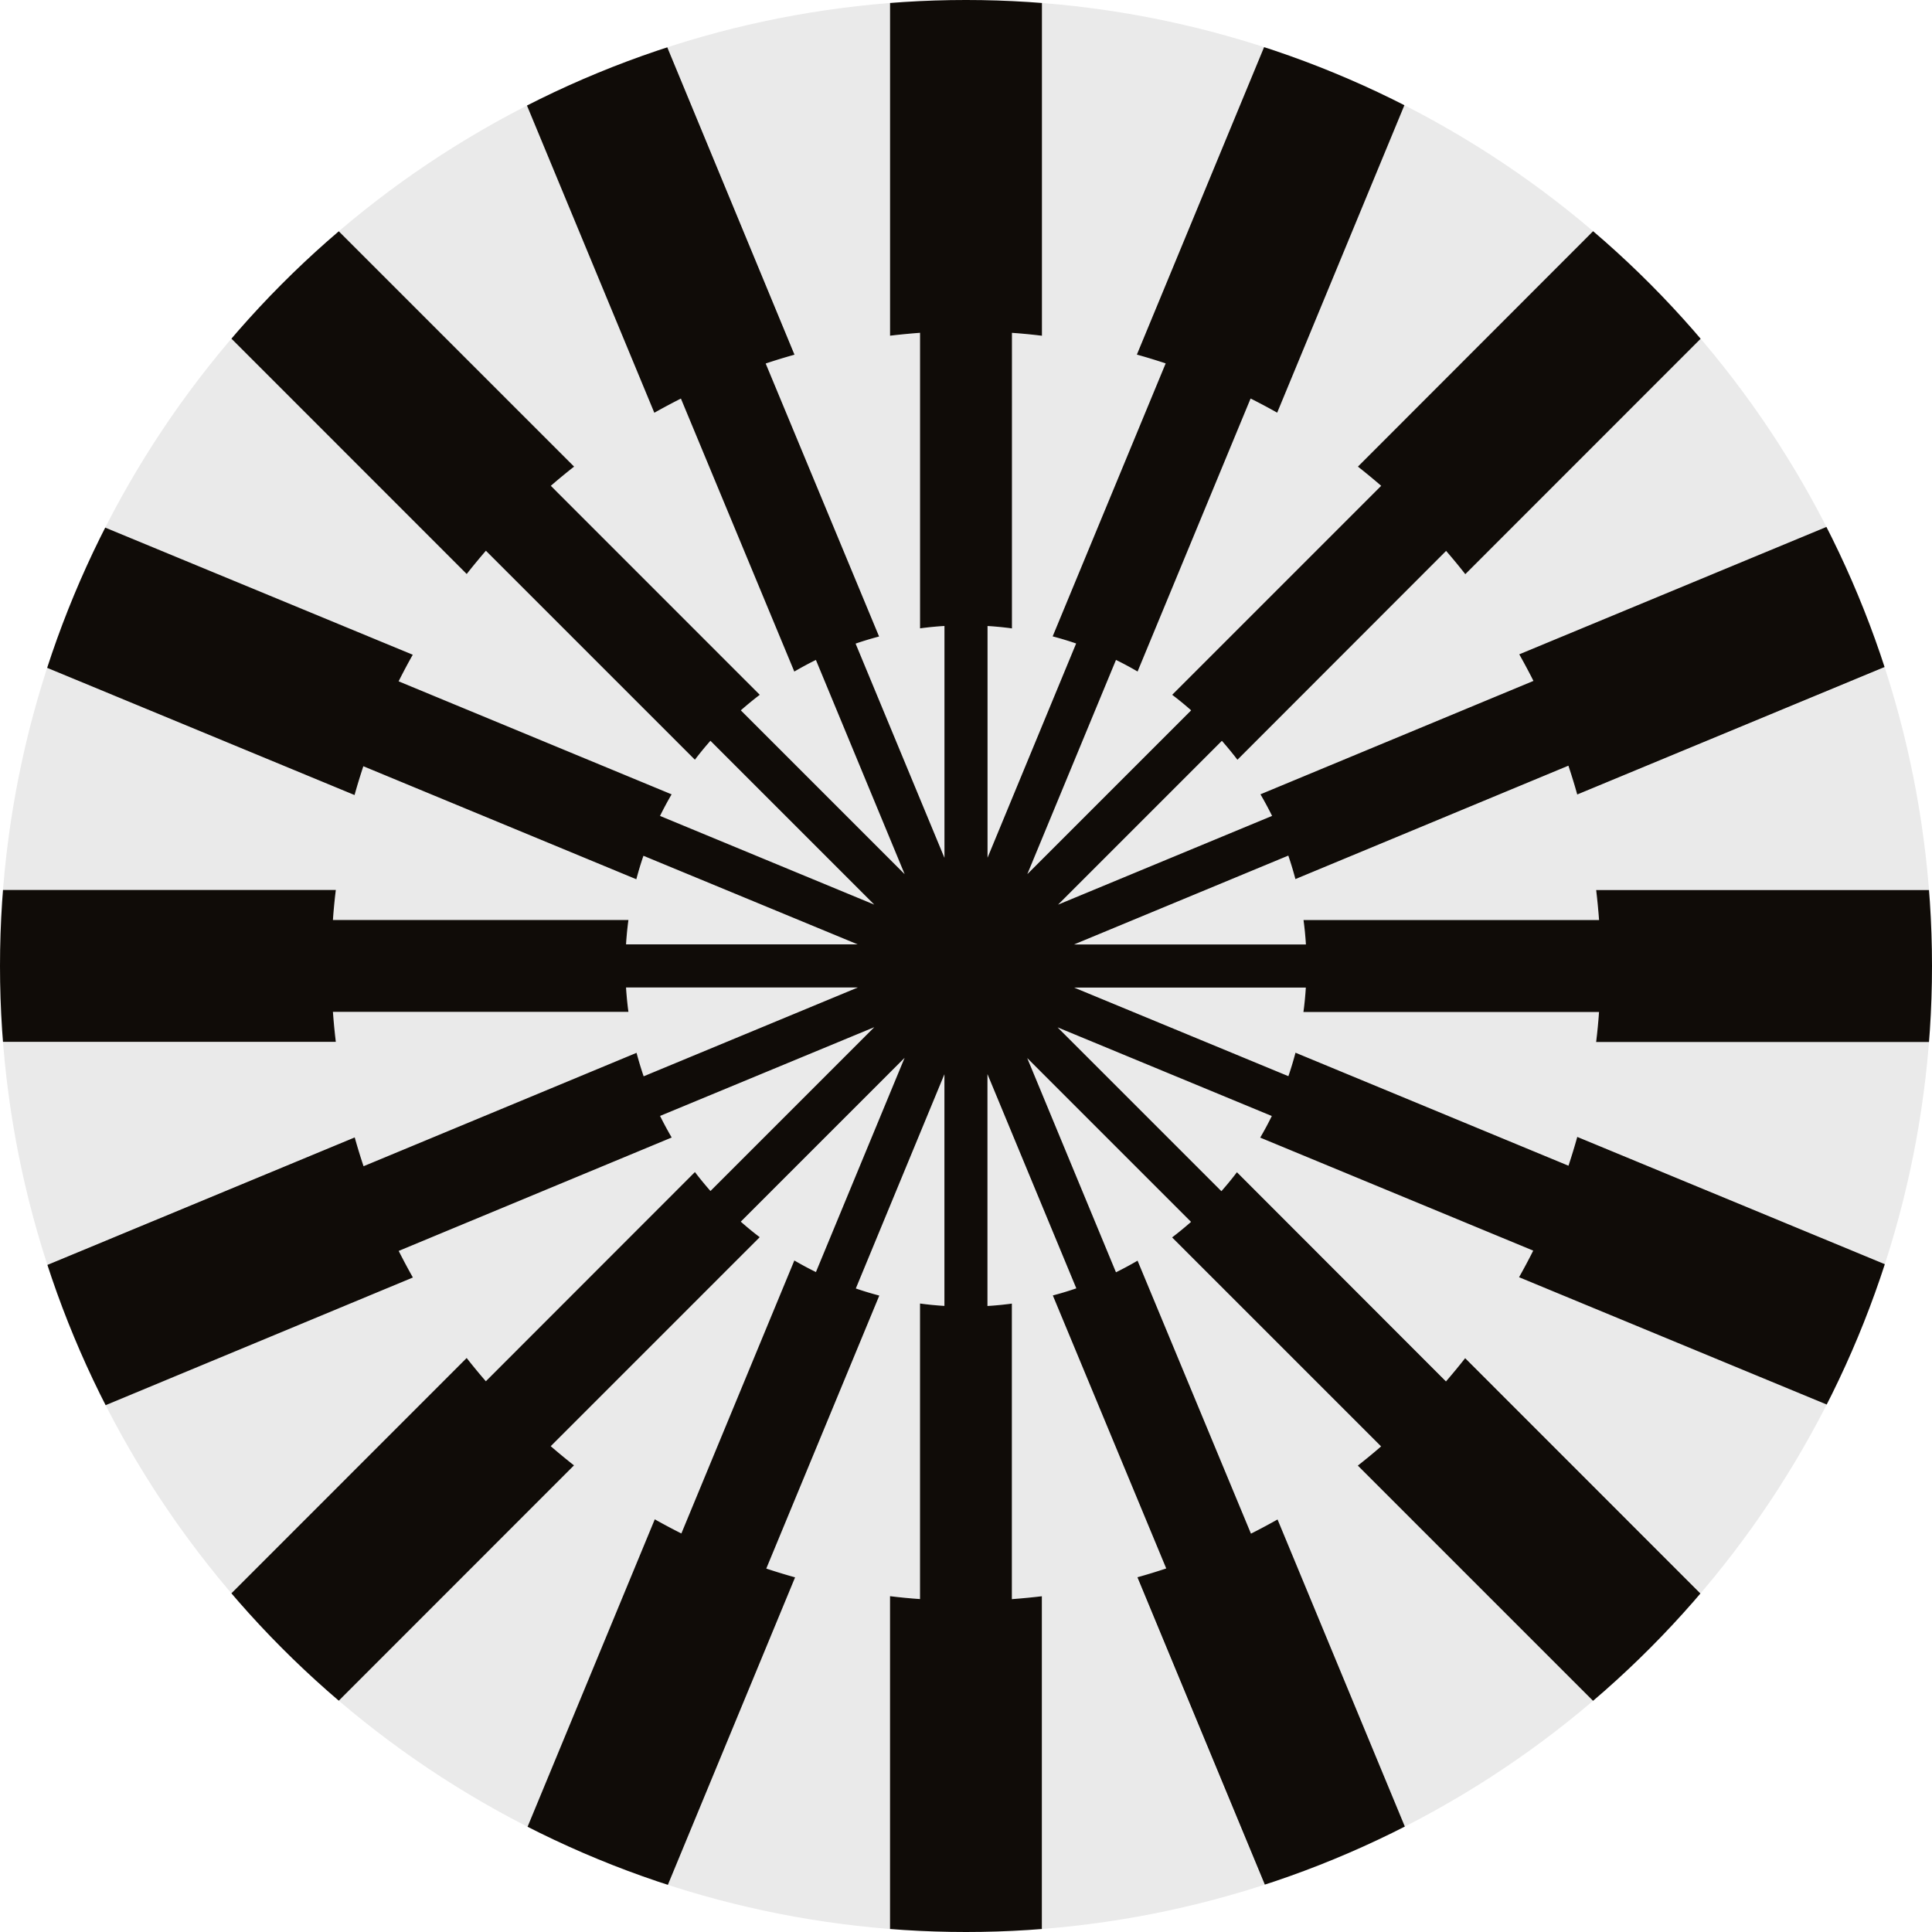 <svg xmlns="http://www.w3.org/2000/svg" width="46" height="46"><defs><clipPath id="a"><circle data-name="Ellipse 86" cx="23" cy="23" r="23"/></clipPath></defs><g data-name="Group 432"><g data-name="Group 431" clip-path="url(#a)"><g data-name="Group 430" fill="#eaeaea"><path data-name="Path 220" d="M40.624 38.257l-2.369 2.369a23.41 23.41 0 002.369-2.369z"/><path data-name="Path 221" d="M33.505 43.815l-3.218 1.335a23.138 23.138 0 003.218-1.335z"/><path data-name="Path 222" d="M45.149 30.272l-1.332 3.22a23.159 23.159 0 001.332-3.22z"/><path data-name="Path 223" d="M15.729 45.156l-3.22-1.333a23.117 23.117 0 003.22 1.333z"/><path data-name="Path 224" d="M37.554 18.921q-.1-.347-.21-.686l-6.5 2.7q-.075-.284-.169-.559l-5.1 2.115h5.519q-.018-.294-.057-.581h7.036q-.026-.359-.069-.714h8.236a23.206 23.206 0 00-1.075-5.427z"/><path data-name="Path 225" d="M38.255 5.373l2.369 2.369a23.55 23.55 0 00-2.369-2.369z"/><path data-name="Path 226" d="M43.811 12.492l1.335 3.219a23.184 23.184 0 00-1.335-3.219z"/><path data-name="Path 227" d="M7.745 40.626l-2.369-2.369a23.421 23.421 0 002.369 2.369z"/><path data-name="Path 228" d="M30.27.844l3.22 1.333A23.086 23.086 0 0030.27.844z"/><path data-name="Path 229" d="M12.494 2.184L15.712.849a23.143 23.143 0 00-3.218 1.335z"/><path data-name="Path 230" d="M2.187 33.508L.853 30.289a23.178 23.178 0 001.334 3.219z"/><path data-name="Path 231" d="M.847 15.729l1.332-3.221a23.131 23.131 0 00-1.332 3.221z"/><path data-name="Path 232" d="M5.376 7.742l2.369-2.369a23.549 23.549 0 00-2.369 2.369z"/><path data-name="Path 233" d="M36.511 29.775l-6.5-2.691q.146-.252.276-.514l-5.1-2.111 3.9 3.9q.193-.219.37-.451l4.976 4.977q.235-.271.457-.554l5.823 5.824a23.361 23.361 0 003.076-4.6l-7.612-3.15q.172-.309.334-.63z"/><path data-name="Path 234" d="M16.226 36.514l2.691-6.5q.252.147.514.276l2.111-5.1-3.9 3.9q.219.193.451.37l-4.976 4.976q.271.235.554.457l-5.825 5.821a23.328 23.328 0 004.6 3.076l3.15-7.613q.309.176.63.337z"/><path data-name="Path 235" d="M21.906 31.038q.287.039.581.057V25.58l-2.109 5.1q.275.094.559.169l-2.691 6.5q.339.113.686.209l-3.15 7.613a23.2 23.2 0 005.409 1.07v-8.237q.355.042.714.069z"/><path data-name="Path 236" d="M27.764 37.347l-2.7-6.5q.284-.075.559-.169l-2.115-5.1v5.52c.2-.012.389-.031.581-.057v7.037q.359-.025.714-.069v8.237a23.244 23.244 0 005.426-1.075l-3.155-7.611q.35-.1.69-.213z"/><path data-name="Path 237" d="M34.431 13.114l-4.976 4.976q-.177-.233-.37-.451l-3.9 3.9 5.095-2.113q-.129-.263-.277-.514l6.5-2.7q-.162-.321-.338-.633l7.61-3.156a23.361 23.361 0 00-3.068-4.582l-5.823 5.824q-.218-.28-.453-.551z"/><path data-name="Path 238" d="M29.773 9.486l-2.691 6.5q-.252-.147-.514-.276l-2.111 5.1 3.9-3.9q-.219-.193-.451-.37l4.976-4.976q-.271-.235-.554-.457l5.829-5.82a23.328 23.328 0 00-4.6-3.076l-3.15 7.613q-.313-.176-.634-.338z"/><path data-name="Path 239" d="M38.072 24.093h-7.036q.039-.287.057-.581h-5.514l5.1 2.109q.094-.276.169-.559l6.5 2.691q.113-.34.209-.687l7.612 3.151a23.207 23.207 0 001.07-5.415h-8.236q.043-.349.069-.709z"/><path data-name="Path 240" d="M7.927 21.906h7.036q-.039.287-.057.581h5.514l-5.1-2.109a8.6 8.6 0 00-.169.559l-6.5-2.691q-.113.339-.209.686L.83 15.781a23.206 23.206 0 00-1.07 5.411h8.236q-.042.359-.069.714z"/><path data-name="Path 241" d="M18.235 8.653l2.7 6.5q-.284.075-.559.169l2.115 5.1v-5.52c-.2.012-.389.031-.581.057V7.925q-.359.025-.714.069V-.244A23.243 23.243 0 0015.77.831l3.155 7.611q-.35.098-.69.211z"/><path data-name="Path 242" d="M9.488 16.225l6.5 2.691q-.146.252-.276.514l5.1 2.111-3.9-3.9q-.193.219-.37.451l-4.973-4.979q-.235.271-.457.554L5.29 7.843a23.363 23.363 0 00-3.076 4.6l7.612 3.15q-.176.311-.338.632z"/><path data-name="Path 243" d="M32.885 34.433l-4.976-4.976c.155-.118.306-.241.451-.37l-3.9-3.9 2.113 5.1q.263-.129.514-.277l2.7 6.5q.321-.162.633-.338l3.155 7.611a23.36 23.36 0 004.582-3.069l-5.822-5.824c.184-.149.366-.301.55-.457z"/><path data-name="Path 244" d="M13.114 11.567l4.976 4.976a7.643 7.643 0 00-.451.37l3.9 3.9-2.113-5.1q-.263.129-.514.277l-2.7-6.5q-.321.162-.633.338l-3.155-7.611a23.356 23.356 0 00-4.582 3.069l5.822 5.824c-.184.148-.368.301-.55.457z"/><path data-name="Path 245" d="M11.569 32.886l4.976-4.977q.177.233.37.451l3.9-3.9-5.1 2.113q.129.263.277.514l-6.5 2.7q.162.321.338.633l-7.61 3.156a23.356 23.356 0 003.068 4.582l5.822-5.824q.224.281.459.552z"/><path data-name="Path 246" d="M8.655 27.765l6.5-2.7q.075.284.169.559l5.1-2.115H14.91q.018.294.057.581h-7.04q.025.359.069.714H-.24a23.211 23.211 0 001.075 5.427l7.61-3.156q.097.35.21.69z"/><path data-name="Path 247" d="M24.093 14.962q-.287-.039-.581-.057v5.515l2.109-5.1a8.6 8.6 0 00-.559-.169l2.691-6.5q-.339-.113-.687-.209l3.15-7.613a23.2 23.2 0 00-5.414-1.073v8.237q-.355-.042-.714-.069v7.037z"/></g><path data-name="Path 248" d="M46.239 21.192h-8.235q.042.355.069.714h-7.037q.039.287.057.581h-5.519l5.1-2.115q.094.275.169.559l6.5-2.7c.075.226.146.455.21.686l7.61-3.156-.022-.052-1.33-3.217-.029-.069-7.61 3.156q.176.312.338.633l-6.5 2.7q.147.252.277.514l-5.095 2.113 3.9-3.9q.193.219.37.451l4.969-4.973q.235.271.457.554l5.822-5.824.007-.007-.093-.093-2.373-2.374-.094-.094-.007.007-5.819 5.824q.282.222.554.457l-4.976 4.976c.155.118.306.241.451.37l-3.9 3.9 2.111-5.1q.263.129.514.276l2.691-6.5q.321.161.633.337l3.15-7.613-.069-.029L30.27.851 30.218.83l-3.15 7.613c.231.064.46.135.686.209l-2.691 6.5c.189.05.375.106.559.169l-2.109 5.1v-5.516c.2.012.389.031.581.057V7.925q.359.025.714.069V-.253h-3.616v8.246q.355-.042.714-.069v7.037q.287-.039.581-.057v5.52l-2.115-5.1a8.02 8.02 0 01.559-.169l-2.7-6.5q.339-.113.686-.21L15.766.832l-.052.022-3.22 1.331-.07.032 3.155 7.611q.312-.176.633-.338l2.7 6.5q.251-.147.514-.277l2.113 5.1-3.9-3.9q.219-.193.451-.37l-4.975-4.976q.271-.235.554-.457L7.846 5.287l-.007-.007-.094.094-2.369 2.369-.093.093.007.007 5.822 5.824q.222-.282.457-.554l4.976 4.976q.177-.233.37-.451l3.9 3.9-5.1-2.111q.129-.263.276-.514l-6.5-2.691q.161-.321.337-.633l-7.615-3.148h-.005l-.029.069-1.328 3.218-.021.052 7.612 3.15c.064-.231.135-.46.209-.686l6.5 2.691q.075-.284.169-.559l5.1 2.109h-5.514q.018-.294.057-.581H7.927q.025-.359.069-.714H-.249v3.616h8.245q-.043-.355-.069-.714h7.036q-.039-.287-.057-.581h5.519l-5.1 2.115a8.6 8.6 0 01-.169-.559l-6.5 2.7q-.113-.339-.21-.686l-7.61 3.157.022.053 1.334 3.219.029.069 7.61-3.162q-.176-.312-.338-.633l6.5-2.7q-.147-.252-.277-.514l5.1-2.113-3.9 3.9q-.193-.219-.37-.451l-4.978 4.981q-.235-.271-.457-.554l-5.822 5.824-.007.007.093.093 2.369 2.37.094.094.007-.007 5.822-5.824q-.282-.222-.554-.457l4.976-4.976a7.643 7.643 0 01-.451-.37l3.9-3.9-2.111 5.1q-.263-.129-.514-.276l-2.69 6.5q-.321-.161-.633-.337l-3.15 7.613.069.028 3.22 1.333.052.021 3.15-7.613c-.231-.064-.46-.135-.686-.209l2.691-6.5a8.187 8.187 0 01-.559-.169l2.109-5.1v5.515a7.723 7.723 0 01-.581-.057v7.037q-.359-.025-.714-.069v8.246h3.615v-8.244q-.355.042-.714.069v-7.037q-.287.039-.581.057v-5.52l2.115 5.1a8.02 8.02 0 01-.559.169l2.7 6.5q-.339.113-.686.21l3.155 7.611.052-.022 3.216-1.326.069-.029-3.155-7.611q-.312.176-.633.338l-2.7-6.5q-.251.147-.514.277l-2.113-5.1 3.9 3.9q-.219.193-.451.37l4.976 4.976q-.271.235-.554.457l5.822 5.822.007.007.094-.094 2.369-2.369.093-.093-.007-.007-5.822-5.824q-.222.282-.457.554l-4.977-4.981q-.177.233-.37.451l-3.9-3.9 5.1 2.111q-.129.263-.276.514l6.5 2.691q-.161.321-.337.633l7.612 3.15h.005l.028-.069 1.332-3.22.021-.052-7.612-3.15c-.064.231-.135.46-.209.686l-6.5-2.691c-.05.189-.106.375-.169.559l-5.1-2.109h5.515q-.018.294-.057.581h7.038q-.025.359-.069.714h8.248v-3.617h-.009z" fill="#100c08"/></g></g></svg>